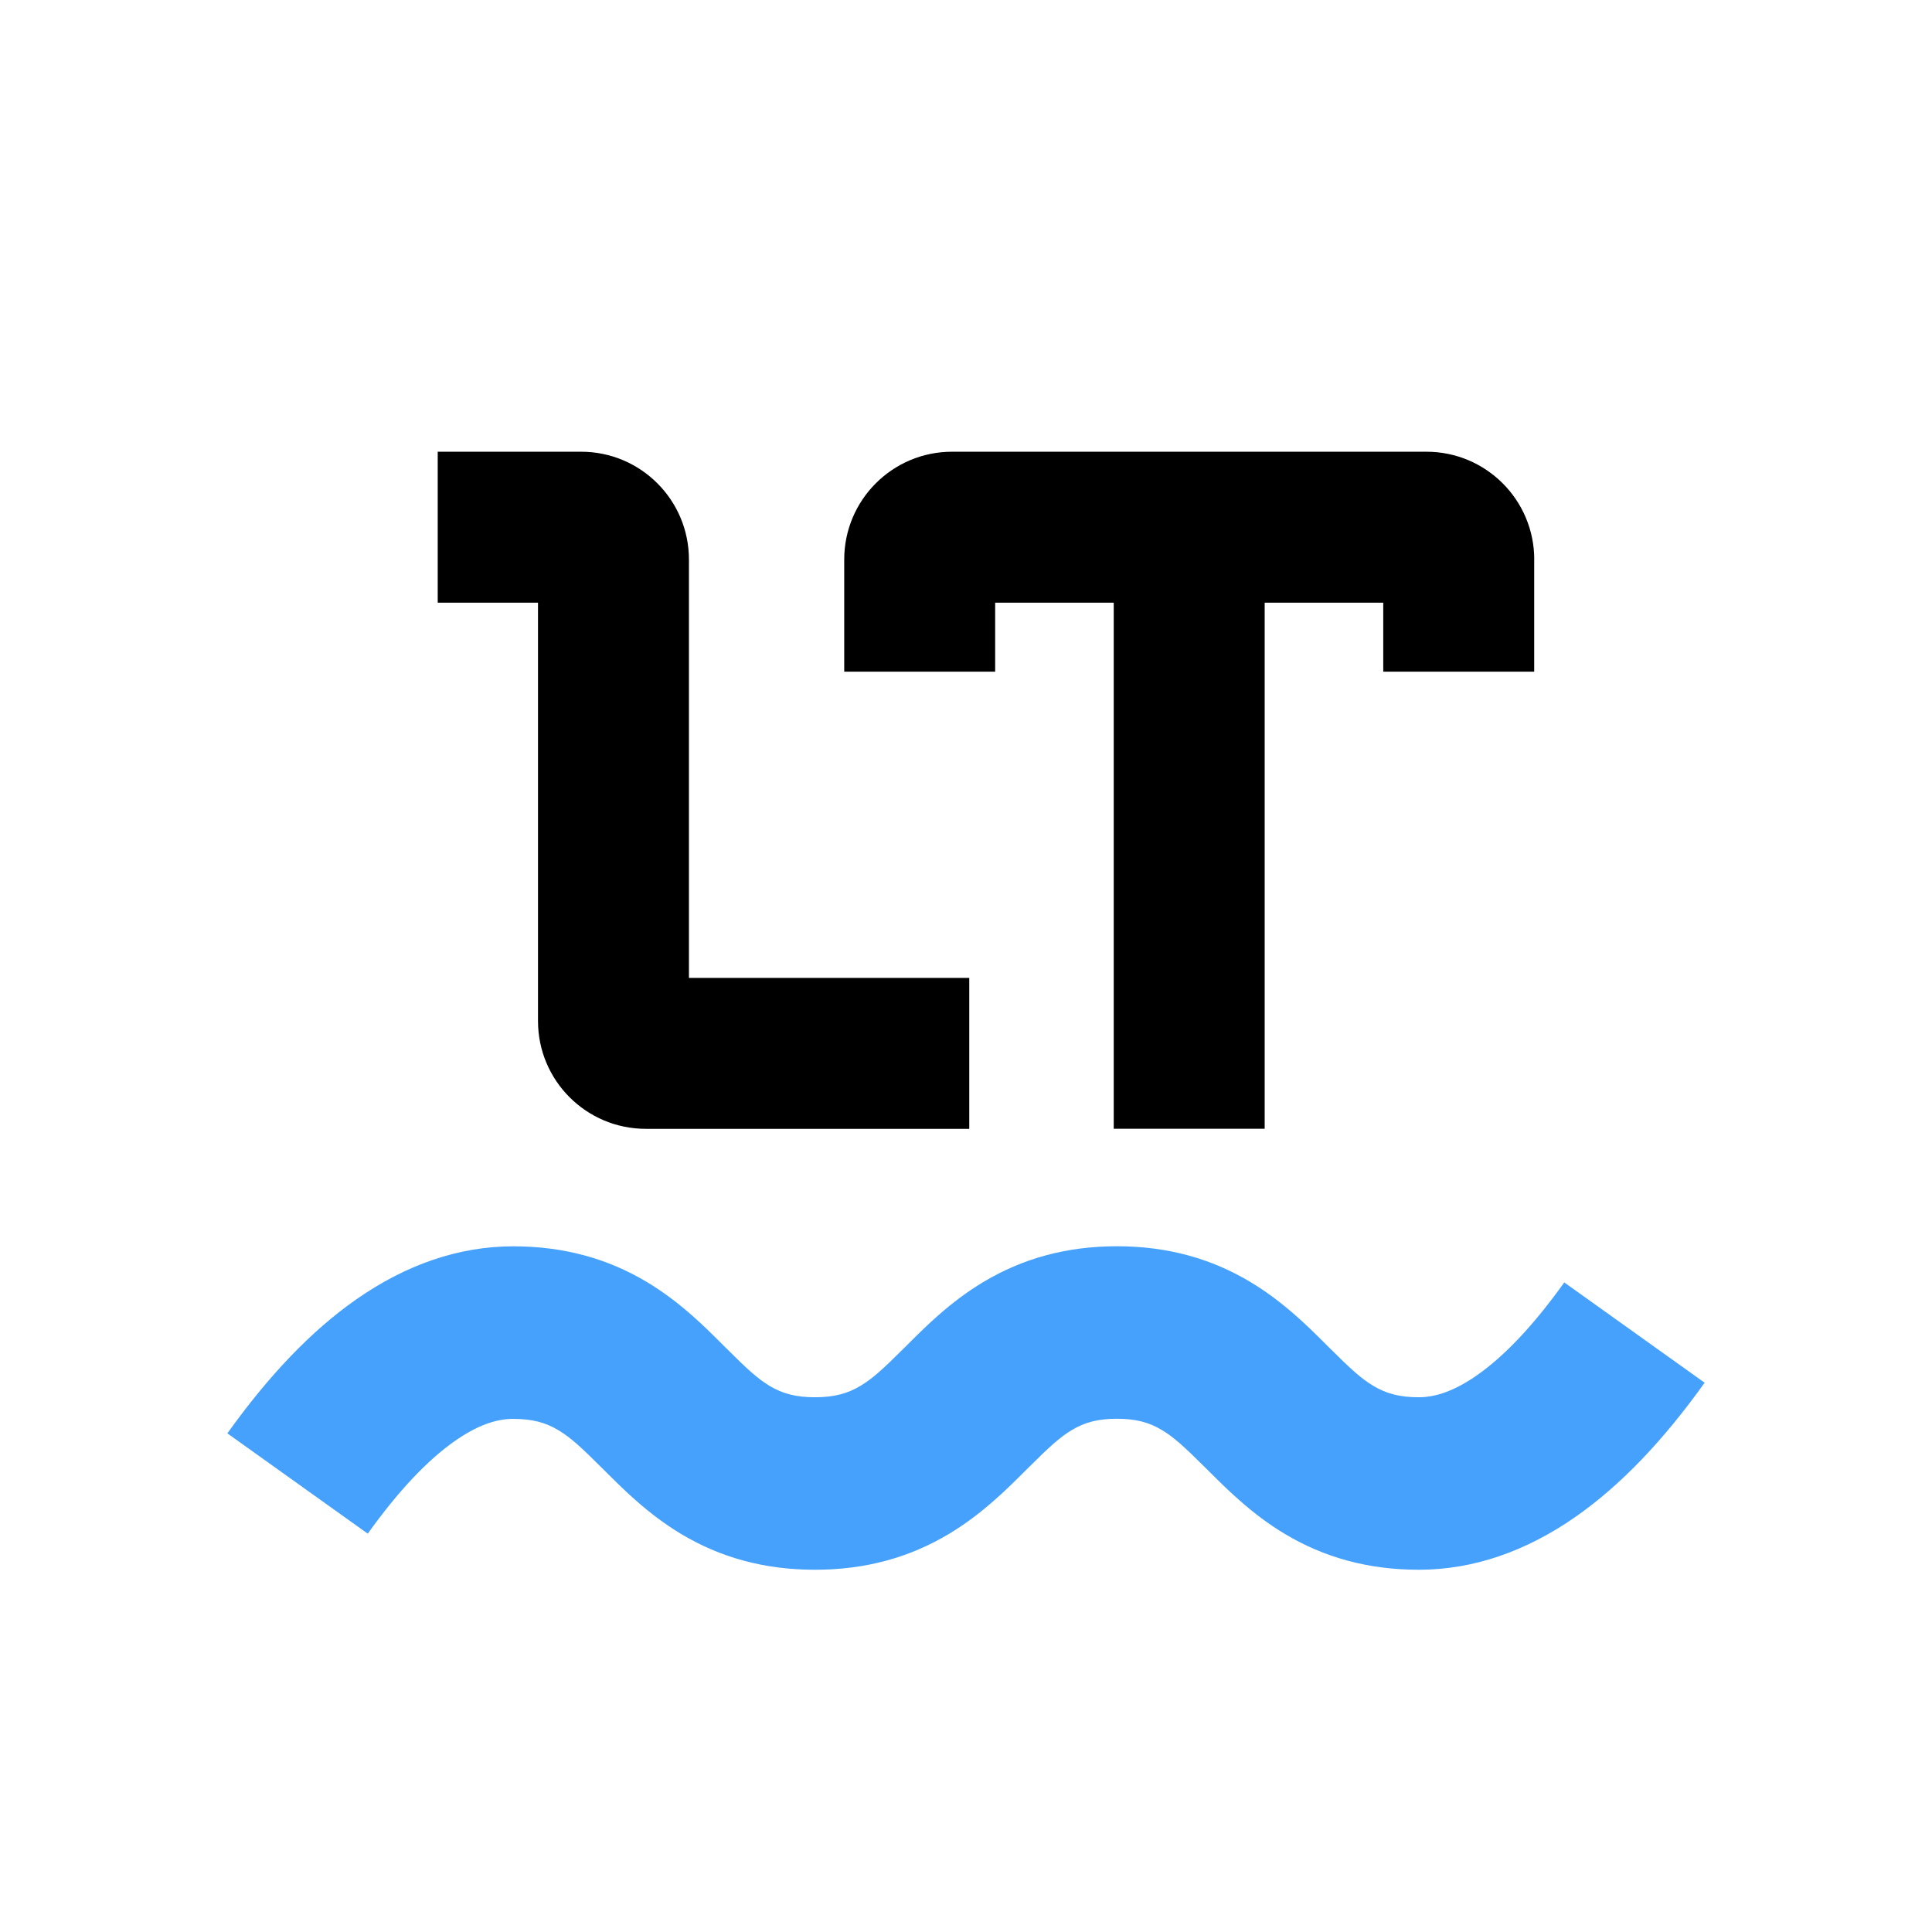<svg fill="none" height="32" viewBox="0 0 32 32" width="32" xmlns="http://www.w3.org/2000/svg" xmlns:xlink="http://www.w3.org/1999/xlink"><clipPath id="a"><path d="m0 0h32v32h-32z"/></clipPath><g clip-path="url(#a)"><path clip-rule="evenodd" d="m7.25 7.482h2.375c.986 0 1.786.799 1.786 1.786v6.929h4.643v2.5h-5.357c-.986 0-1.786-.799-1.786-1.786v-6.929h-1.661zm18.161 1.786v1.857h-2.5v-1.143h-1.964v8.714h-2.5v-8.714h-1.964v1.143h-2.5v-1.857c0-.986.799-1.786 1.786-1.786h7.857c.986 0 1.786.799 1.786 1.786z" fill="#000" fill-rule="evenodd"/><path d="m6.091 25.402-2.325-1.661c.683-.956 1.388-1.696 2.129-2.215.824-.577 1.7-.883 2.605-.883.841 0 1.569.204 2.219.594.262.158.503.339.747.554.168.148.288.265.543.52.387.387.548.529.74.645.209.125.429.187.749.187.32 0 .542-.062.752-.188.194-.116.356-.259.743-.645l.004-.004c.254-.254.375-.371.543-.519.243-.214.484-.395.746-.552.649-.389 1.375-.593 2.213-.593.838 0 1.563.203 2.213.593.262.157.502.338.746.552.168.148.289.265.543.519l.004.004c.387.386.549.529.743.645.21.126.431.188.752.188.285 0 .6-.11.967-.367.449-.314.935-.825 1.442-1.535l2.325 1.661c-.683.956-1.388 1.696-2.129 2.215-.824.577-1.7.883-2.605.883-.84 0-1.569-.204-2.22-.594-.263-.157-.504-.339-.748-.554-.169-.148-.29-.266-.545-.52l-.004-.004c-.386-.385-.548-.528-.74-.643-.208-.125-.427-.186-.744-.186-.317 0-.536.061-.744.186-.192.115-.354.258-.74.643l-.004.004c-.255.254-.376.372-.545.52-.244.215-.485.396-.748.554-.651.39-1.379.594-2.22.594-.841 0-1.569-.204-2.219-.594-.262-.158-.503-.339-.747-.554-.168-.148-.288-.265-.544-.52-.387-.387-.548-.529-.74-.644-.209-.125-.429-.187-.749-.187-.285 0-.6.11-.966.367-.449.314-.935.825-1.442 1.535z" fill="#45a1fc"/></g></svg>